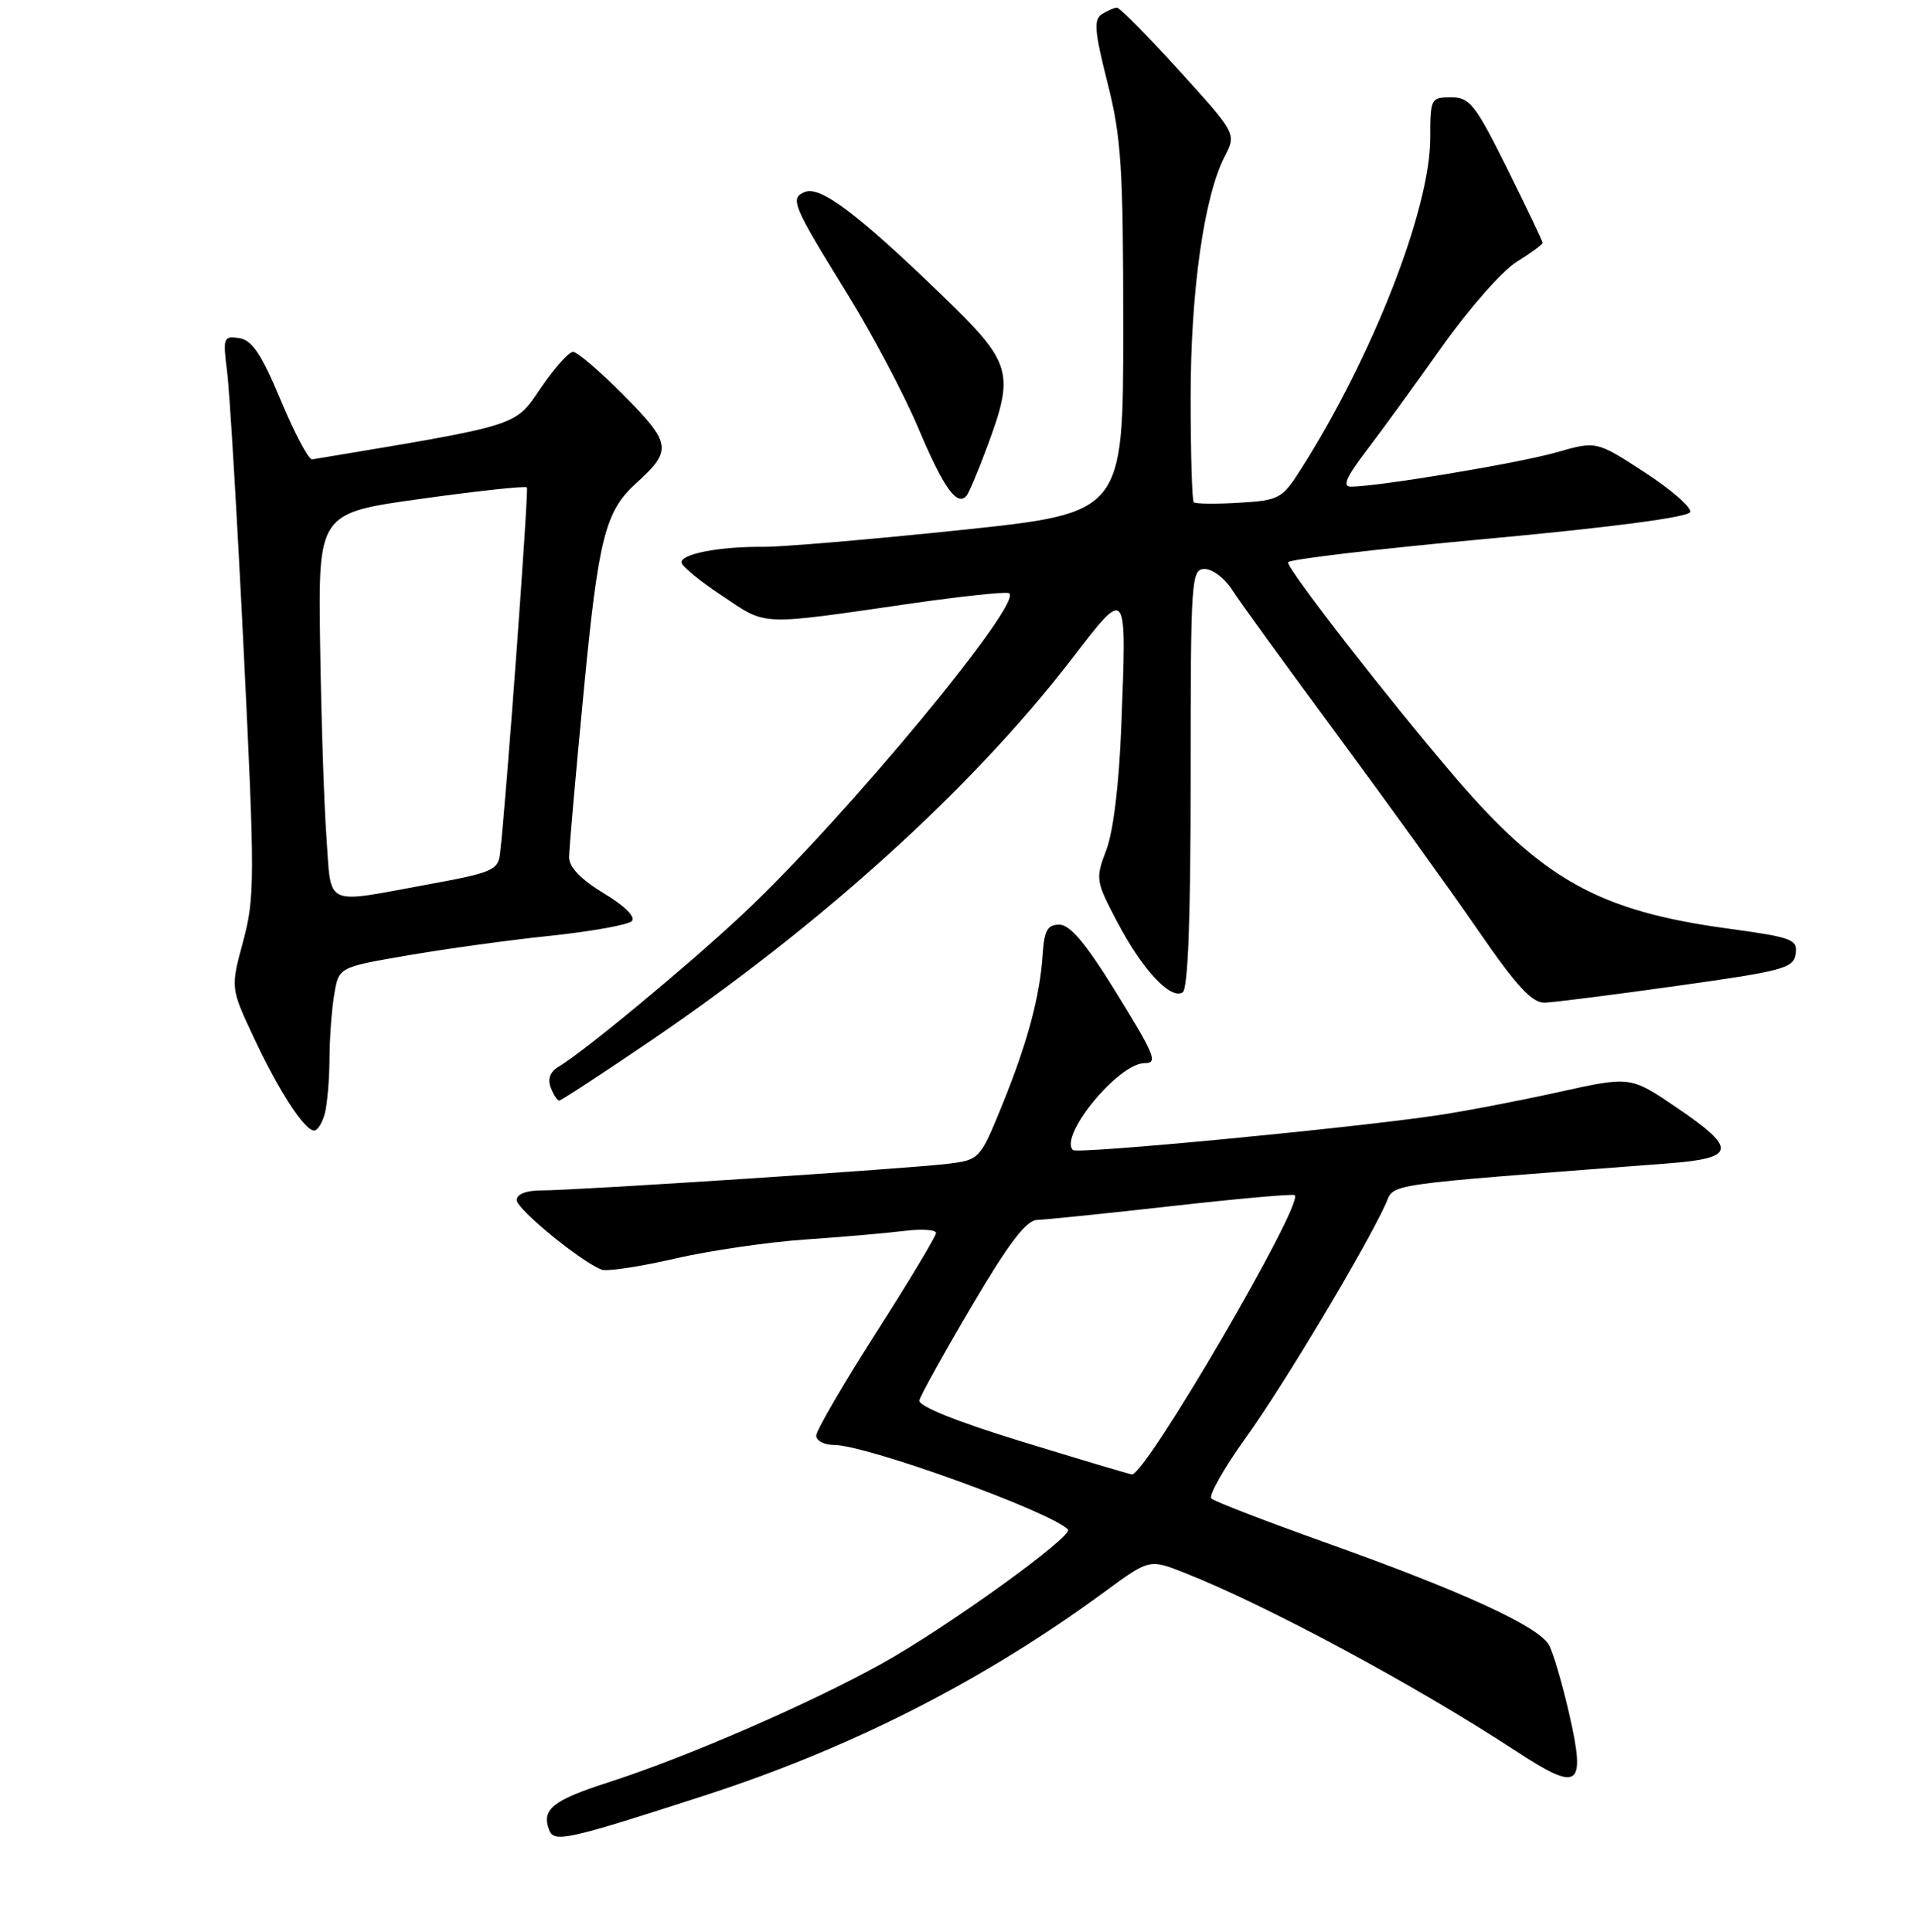<?xml version="1.0" encoding="UTF-8" standalone="no"?>
<!DOCTYPE svg PUBLIC "-//W3C//DTD SVG 1.1//EN" "http://www.w3.org/Graphics/SVG/1.1/DTD/svg11.dtd" >
<svg xmlns="http://www.w3.org/2000/svg" xmlns:xlink="http://www.w3.org/1999/xlink" version="1.1" viewBox="0 0 256 258">
 <g >
 <path fill="currentColor"
d=" M 94.00 239.85 C 113.65 233.49 131.30 224.51 147.50 212.62 C 153.49 208.22 153.49 208.22 158.20 210.08 C 169.07 214.36 189.04 225.10 202.32 233.80 C 210.91 239.43 211.80 238.83 209.56 228.94 C 208.65 224.96 207.44 220.81 206.86 219.74 C 205.53 217.25 195.39 212.59 177.00 206.03 C 169.03 203.18 162.17 200.54 161.77 200.15 C 161.37 199.76 163.45 196.08 166.41 191.97 C 171.41 185.01 182.33 166.75 185.03 160.84 C 186.32 158.01 183.72 158.38 222.75 155.39 C 231.86 154.69 232.05 153.46 223.87 147.91 C 217.73 143.74 217.73 143.74 208.12 145.87 C 202.83 147.04 195.57 148.43 192.00 148.96 C 180.46 150.68 143.84 154.18 143.28 153.61 C 141.38 151.71 149.38 142.00 152.84 142.00 C 154.69 142.00 154.27 141.00 148.70 132.00 C 144.98 125.99 142.86 123.50 141.47 123.50 C 139.88 123.50 139.45 124.28 139.24 127.50 C 138.87 133.11 137.20 139.33 133.79 147.70 C 130.90 154.80 130.80 154.91 126.68 155.43 C 121.66 156.07 76.86 159.01 72.25 159.00 C 70.27 159.00 69.00 159.50 69.00 160.29 C 69.00 161.50 77.56 168.51 80.34 169.58 C 81.05 169.85 85.42 169.19 90.06 168.12 C 94.70 167.05 102.55 165.90 107.50 165.56 C 112.45 165.22 118.41 164.70 120.75 164.41 C 123.09 164.12 125.00 164.24 125.00 164.69 C 124.99 165.13 121.40 171.12 117.00 178.00 C 112.60 184.88 109.01 191.06 109.00 191.75 C 109.00 192.44 110.08 193.00 111.39 193.00 C 115.69 193.00 140.18 201.85 142.61 204.28 C 143.45 205.12 126.52 217.33 117.76 222.20 C 108.08 227.58 91.57 234.75 81.13 238.10 C 73.80 240.46 72.28 241.69 73.34 244.43 C 73.99 246.15 75.68 245.78 94.00 239.85 Z  M 43.37 148.75 C 43.70 147.51 43.98 144.25 44.00 141.50 C 44.01 138.75 44.29 134.86 44.63 132.85 C 45.23 129.19 45.23 129.19 54.37 127.62 C 59.39 126.75 67.99 125.56 73.48 124.99 C 78.97 124.41 83.87 123.53 84.37 123.03 C 84.92 122.48 83.43 121.00 80.64 119.32 C 77.59 117.48 76.00 115.83 76.00 114.51 C 76.00 113.40 76.88 103.41 77.95 92.31 C 79.92 71.80 80.81 68.29 84.99 64.51 C 89.79 60.16 89.66 59.23 83.38 52.88 C 80.18 49.65 77.10 47.00 76.53 47.00 C 75.96 47.00 74.02 49.18 72.21 51.84 C 68.68 57.01 69.69 56.69 41.68 61.36 C 41.23 61.44 39.35 57.90 37.51 53.50 C 34.91 47.29 33.67 45.42 31.94 45.16 C 29.84 44.84 29.75 45.08 30.33 49.66 C 30.67 52.32 31.67 69.12 32.55 87.00 C 34.04 117.30 34.03 119.92 32.47 125.73 C 30.79 131.95 30.79 131.95 33.87 138.54 C 37.22 145.70 40.66 151.00 41.95 151.00 C 42.40 151.00 43.04 149.99 43.37 148.75 Z  M 86.82 139.06 C 109.77 123.45 129.75 105.35 143.04 88.12 C 150.62 78.29 150.46 78.08 149.74 97.00 C 149.45 104.65 148.68 111.05 147.75 113.50 C 146.27 117.39 146.31 117.66 149.21 123.16 C 152.54 129.50 156.30 133.55 157.93 132.55 C 158.65 132.10 159.00 122.77 159.00 103.94 C 159.00 77.23 159.08 76.00 160.88 76.00 C 161.92 76.00 163.56 77.24 164.52 78.75 C 165.48 80.26 171.76 88.92 178.47 98.00 C 185.18 107.08 193.69 118.89 197.38 124.25 C 202.55 131.76 204.60 133.98 206.30 133.92 C 207.51 133.88 215.47 132.87 224.00 131.67 C 238.17 129.69 239.53 129.32 239.80 127.40 C 240.08 125.47 239.35 125.20 230.80 124.03 C 213.55 121.69 206.02 117.50 194.19 103.66 C 185.28 93.24 172.00 76.15 172.00 75.11 C 172.00 74.72 184.00 73.31 198.67 71.96 C 215.26 70.43 225.48 69.08 225.71 68.39 C 225.91 67.78 223.17 65.39 219.63 63.09 C 213.19 58.89 213.19 58.89 207.85 60.42 C 202.86 61.85 184.01 65.00 180.41 65.00 C 179.22 65.00 179.75 63.77 182.43 60.25 C 184.42 57.64 188.98 51.37 192.56 46.31 C 196.14 41.26 200.62 36.16 202.53 34.98 C 204.44 33.80 206.00 32.65 206.00 32.43 C 206.00 32.21 203.87 27.75 201.27 22.51 C 197.00 13.92 196.28 13.00 193.77 13.00 C 191.08 13.00 191.00 13.16 191.00 18.45 C 191.00 27.89 183.29 47.64 173.74 62.65 C 171.22 66.62 170.84 66.83 165.46 67.15 C 162.36 67.34 159.64 67.31 159.41 67.08 C 159.19 66.85 159.00 60.55 159.00 53.08 C 159.00 38.90 160.79 26.24 163.55 20.90 C 165.12 17.86 165.12 17.86 157.47 9.43 C 153.26 4.79 149.52 1.01 149.16 1.02 C 148.80 1.02 147.89 1.42 147.15 1.89 C 146.03 2.60 146.16 4.19 147.90 11.06 C 149.75 18.40 150.00 22.28 150.00 43.95 C 150.00 68.52 150.00 68.52 128.25 70.80 C 116.29 72.05 104.42 73.06 101.88 73.04 C 96.13 72.99 91.00 73.97 91.00 75.11 C 91.00 75.59 93.45 77.61 96.45 79.59 C 102.53 83.64 101.10 83.58 121.93 80.57 C 128.22 79.67 133.96 79.05 134.68 79.21 C 137.29 79.78 112.78 109.39 99.15 122.14 C 91.69 129.12 77.95 140.49 74.56 142.50 C 73.47 143.14 73.11 144.13 73.54 145.25 C 73.91 146.21 74.42 147.00 74.68 147.00 C 74.93 147.00 80.39 143.43 86.82 139.06 Z  M 131.83 59.66 C 135.53 49.69 135.17 48.48 125.75 39.39 C 114.64 28.65 109.59 24.84 107.54 25.62 C 105.42 26.44 105.78 27.32 113.16 39.26 C 116.48 44.63 120.76 52.72 122.66 57.24 C 126.00 65.16 127.82 67.71 129.07 66.21 C 129.40 65.82 130.64 62.87 131.83 59.66 Z  M 136.50 192.56 C 127.69 189.85 122.60 187.81 122.78 187.04 C 122.93 186.37 126.08 180.69 129.78 174.42 C 134.70 166.06 137.03 162.99 138.50 162.94 C 139.60 162.91 147.70 162.08 156.50 161.09 C 165.30 160.10 172.68 159.44 172.90 159.63 C 174.19 160.71 152.95 197.13 151.15 196.93 C 150.79 196.89 144.20 194.92 136.50 192.56 Z  M 43.59 111.75 C 43.26 107.21 42.89 95.63 42.75 86.02 C 42.50 68.53 42.50 68.53 56.27 66.62 C 63.84 65.56 70.18 64.88 70.36 65.10 C 70.63 65.44 67.61 106.78 66.78 113.96 C 66.52 116.24 65.80 116.55 57.00 118.16 C 43.09 120.71 44.27 121.27 43.59 111.75 Z "/>
</g>
</svg>